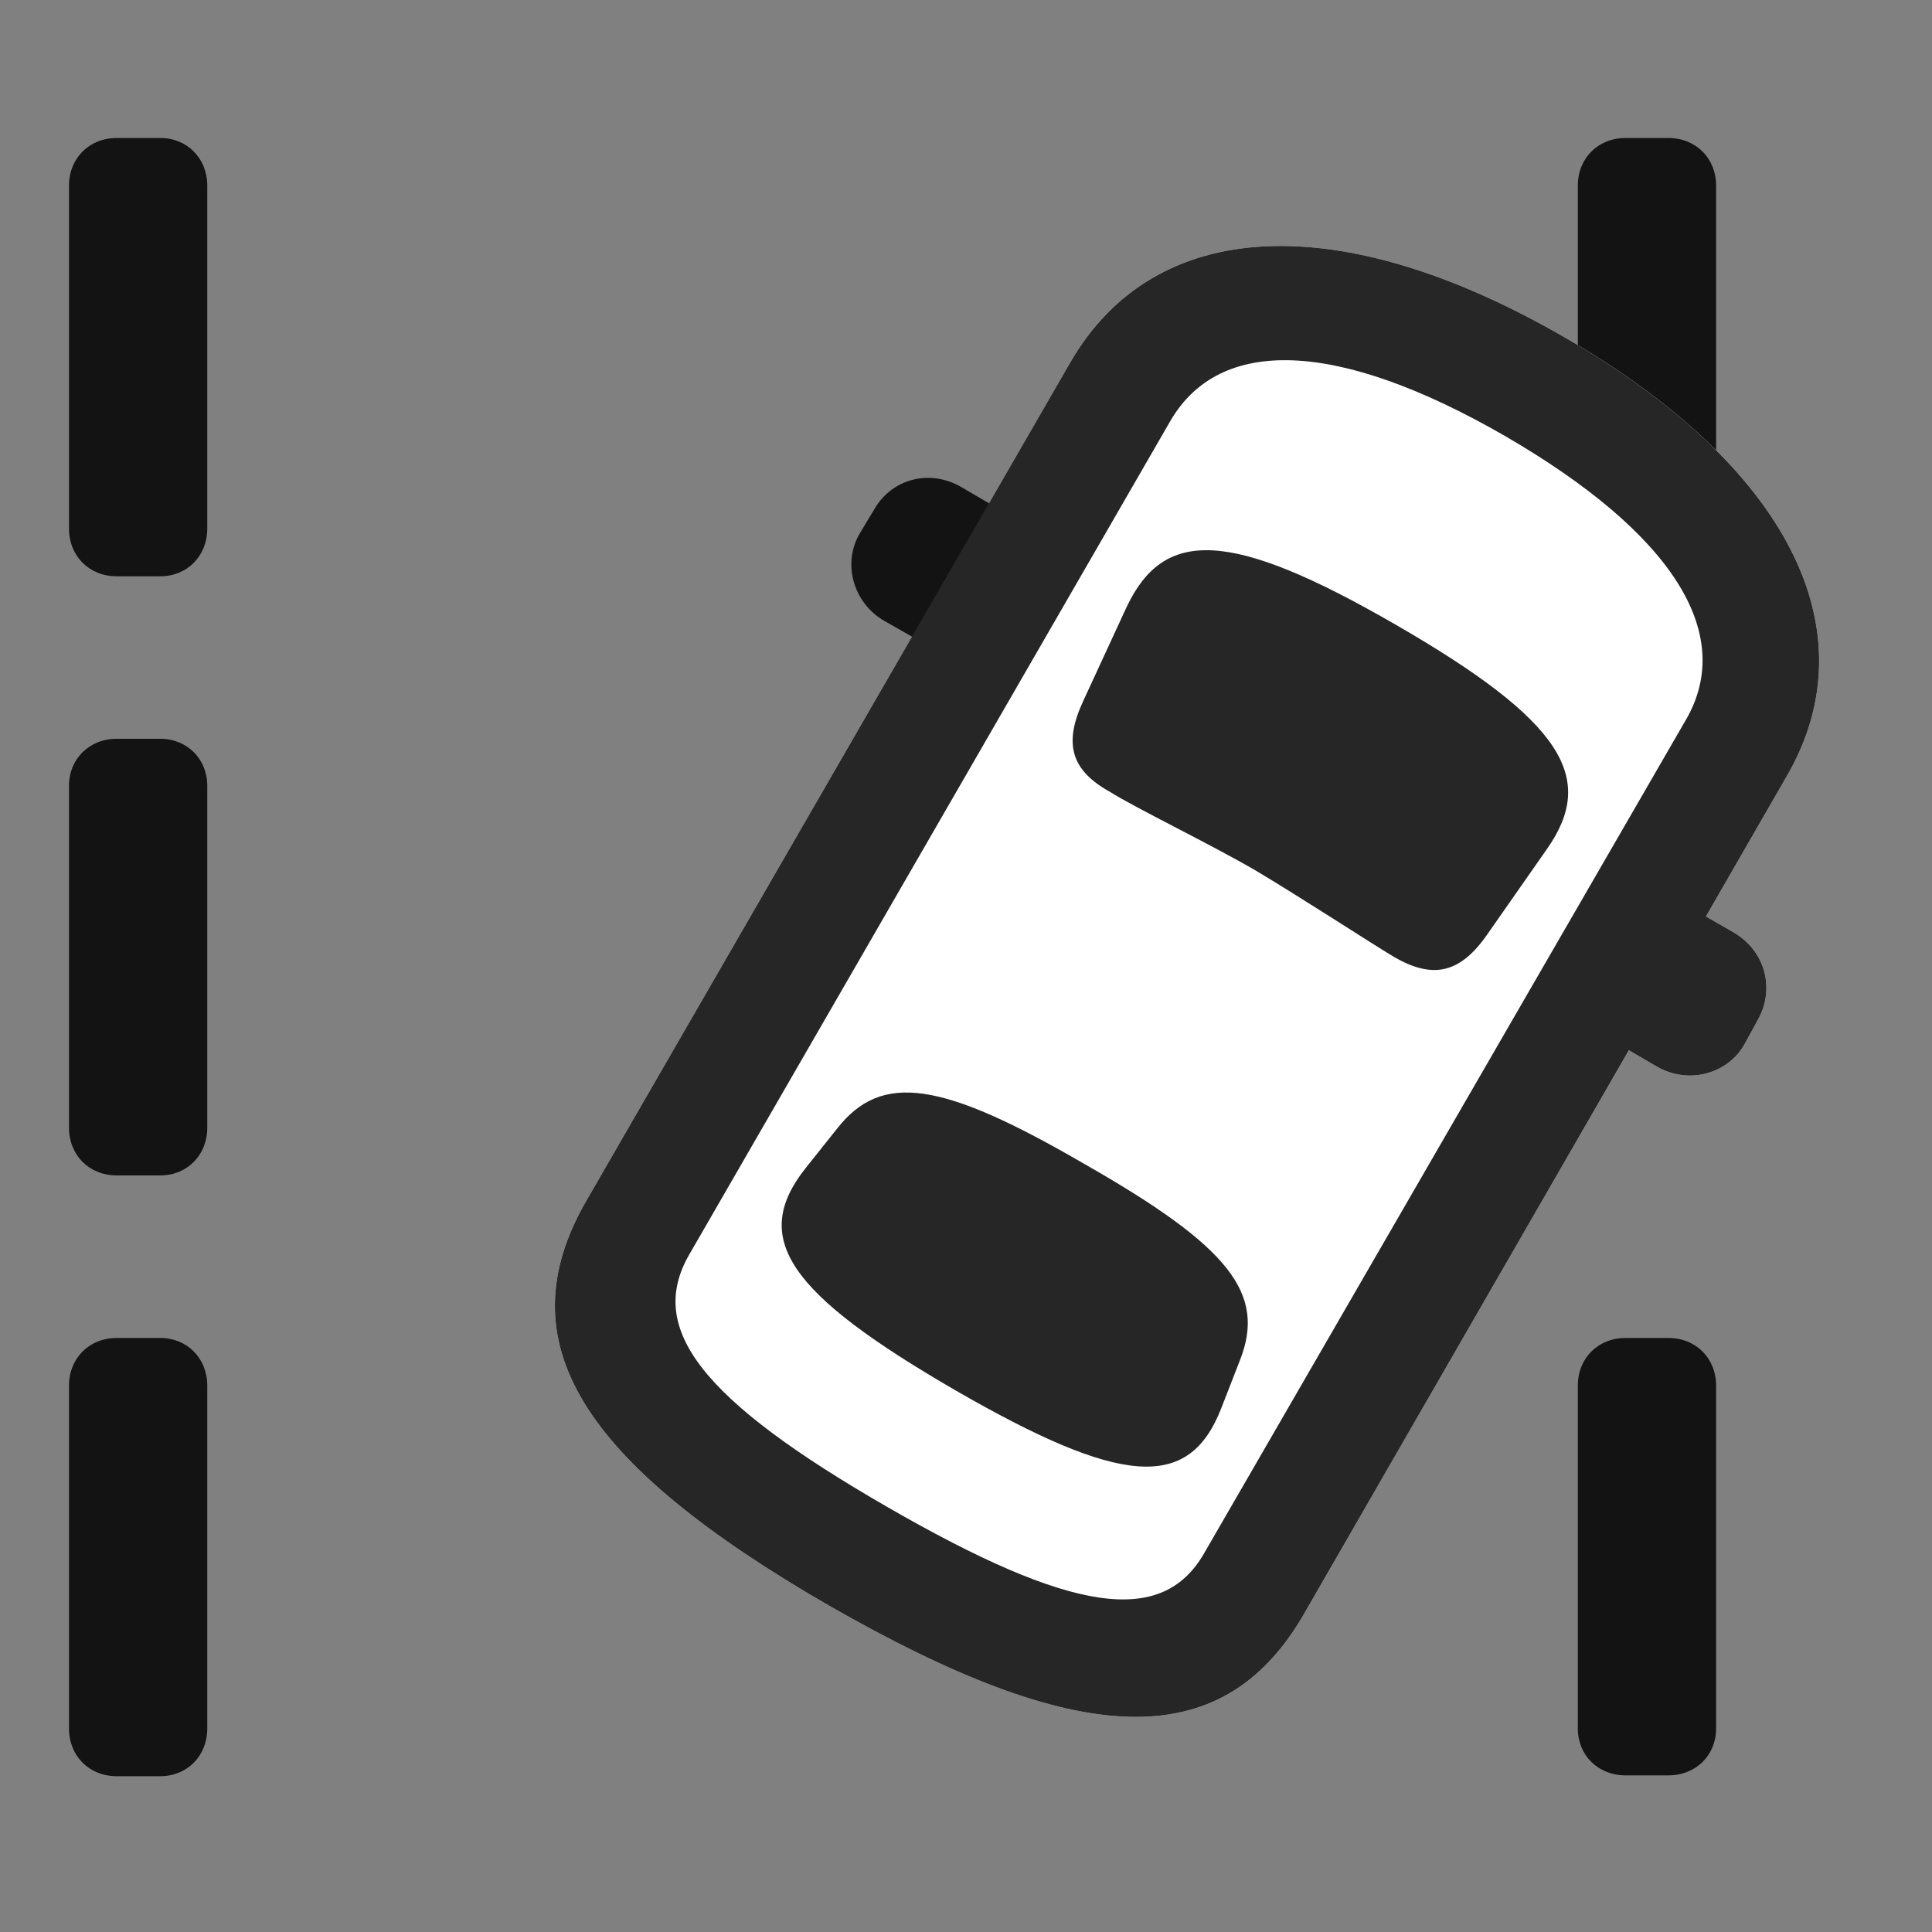 <svg width="28" height="28" viewBox="0 0 28 28" fill="none" xmlns="http://www.w3.org/2000/svg">
<rect x="0" y="0" width="28" height="28" fill="#808080" stroke="none"/>
<path d="M1.691 8.352H2.324C2.711 8.352 3.004 8.059 3.004 7.66V2.691C3.004 2.293 2.711 2 2.324 2H1.691C1.293 2 1 2.293 1 2.691V7.66C1 8.059 1.293 8.352 1.691 8.352ZM1.691 17.035H2.324C2.711 17.035 3.004 16.742 3.004 16.344V11.387C3.004 11 2.711 10.707 2.324 10.707H1.691C1.293 10.707 1 11 1 11.387V16.344C1 16.742 1.293 17.035 1.691 17.035ZM1.691 25.742H2.324C2.711 25.742 3.004 25.449 3.004 25.051V20.082C3.004 19.684 2.711 19.391 2.324 19.391H1.691C1.293 19.391 1 19.684 1 20.082V25.051C1 25.449 1.293 25.742 1.691 25.742ZM23.559 8.34H24.18C24.578 8.34 24.871 8.047 24.871 7.66V2.691C24.871 2.293 24.578 2 24.18 2H23.559C23.16 2 22.867 2.293 22.867 2.691V7.66C22.867 8.047 23.16 8.34 23.559 8.34ZM23.559 25.73H24.18C24.578 25.73 24.871 25.438 24.871 25.051V20.082C24.871 19.684 24.578 19.391 24.18 19.391H23.559C23.16 19.391 22.867 19.684 22.867 20.082V25.051C22.867 25.438 23.16 25.73 23.559 25.73Z" fill="black" fill-opacity="0.85"/>
<path d="M12.015 23.27C15.613 25.332 17.699 25.461 18.894 23.398L25.89 11.258C27.133 9.125 25.89 6.734 22.644 4.871C19.422 3.02 16.738 3.125 15.508 5.258L8.5 17.398C7.304 19.461 8.441 21.207 12.015 23.27ZM22.82 14.762L24.004 15.453C24.461 15.723 25.035 15.57 25.281 15.137L25.48 14.773C25.726 14.328 25.586 13.777 25.117 13.508L23.933 12.828L22.82 14.762Z" fill="white"/>
<path d="M12.015 23.27C15.613 25.332 17.699 25.461 18.894 23.398L25.89 11.258C27.133 9.125 25.89 6.734 22.644 4.871C19.422 3.02 16.738 3.125 15.508 5.258L8.5 17.398C7.304 19.461 8.441 21.207 12.015 23.27ZM12.859 21.84C10.175 20.293 9.367 19.262 9.988 18.184L16.961 6.102C17.675 4.871 19.375 4.918 21.8 6.312C24.25 7.73 25.152 9.184 24.437 10.426L17.453 22.508C16.843 23.574 15.543 23.387 12.859 21.84ZM18.179 12.605C18.812 12.98 19.855 13.66 20.207 13.871C20.758 14.188 21.156 14.117 21.554 13.543L22.422 12.301C23.136 11.281 22.668 10.461 20.23 9.055C17.816 7.66 16.867 7.66 16.328 8.797L15.695 10.168C15.414 10.777 15.519 11.164 16.093 11.48C16.445 11.703 17.511 12.219 18.179 12.605ZM13.832 20.141C16.246 21.535 17.23 21.617 17.699 20.41L17.968 19.719C18.355 18.746 17.816 18.066 15.719 16.871C13.644 15.664 12.777 15.535 12.133 16.355L11.675 16.93C10.867 17.949 11.429 18.746 13.832 20.141ZM14.008 9.676L15.121 7.754L13.937 7.062C13.48 6.793 12.929 6.934 12.672 7.379L12.461 7.73C12.203 8.164 12.367 8.738 12.812 8.996L14.008 9.676ZM22.82 14.762L24.004 15.453C24.461 15.723 25.035 15.57 25.281 15.137L25.48 14.773C25.726 14.328 25.586 13.777 25.117 13.508L23.933 12.828L22.82 14.762Z" fill="black" fill-opacity="0.85"/>
</svg>
